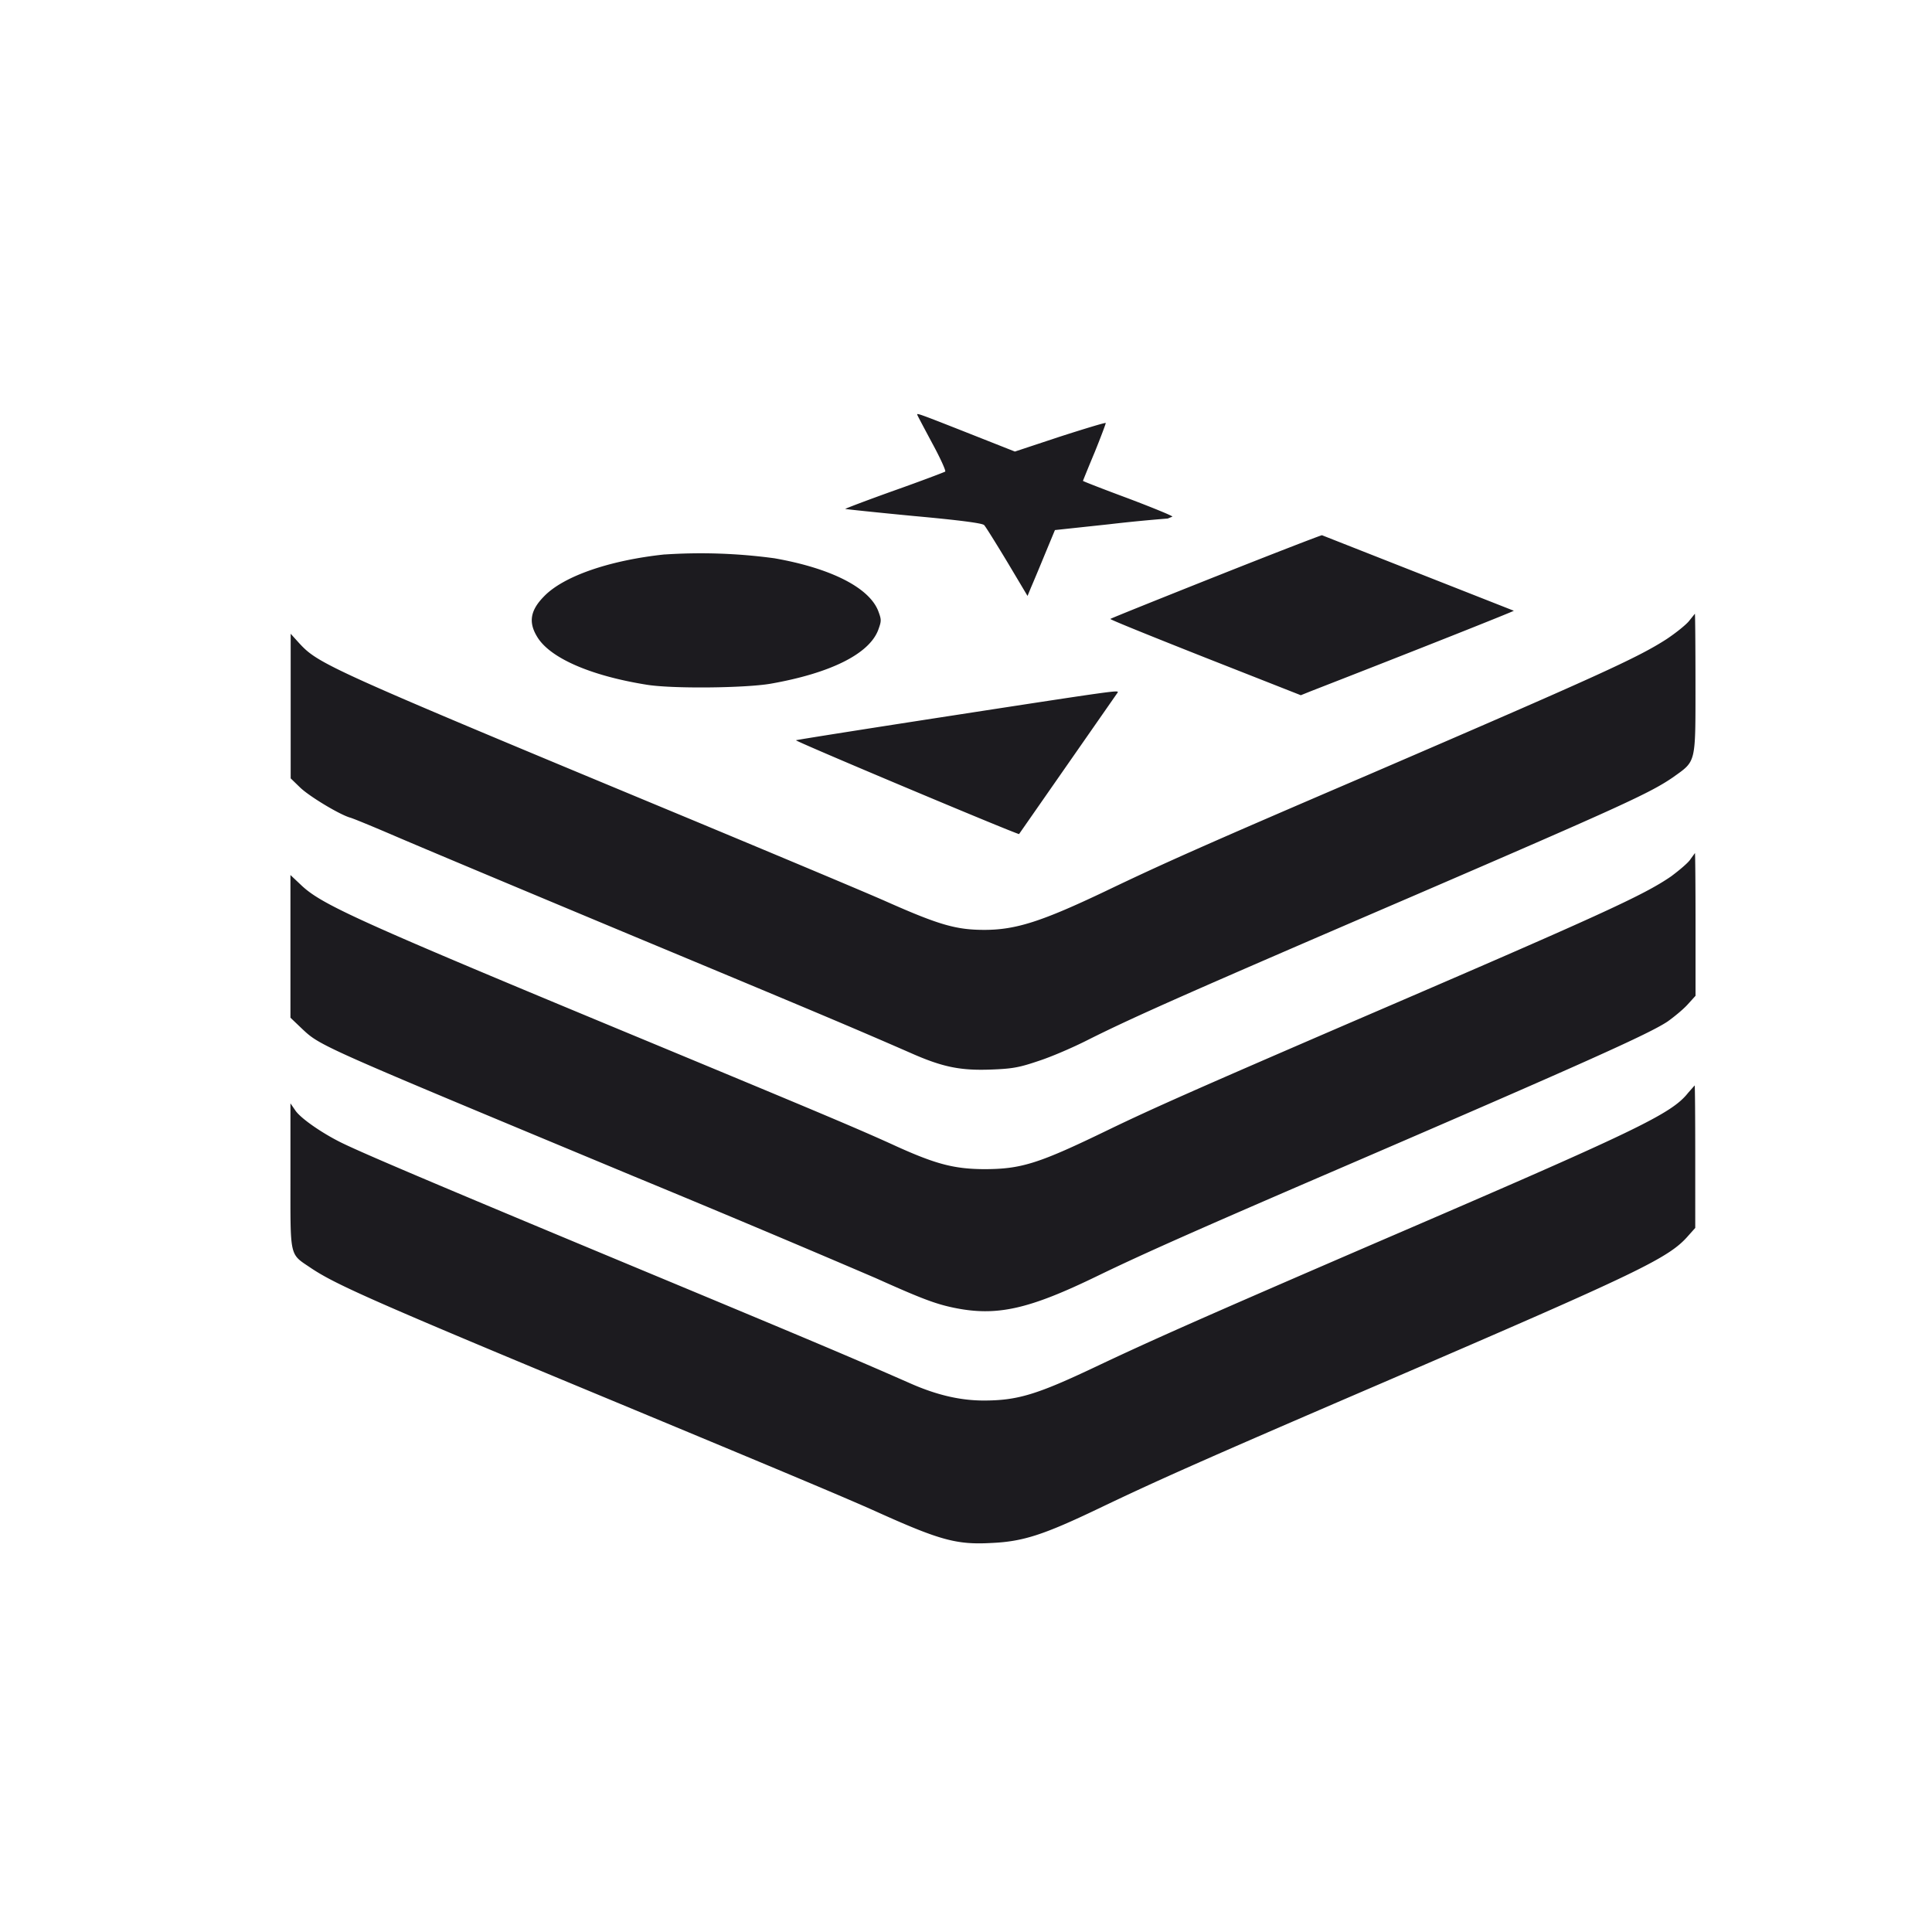 <svg xmlns="http://www.w3.org/2000/svg" width="33" height="33" fill="none"><path fill="#1C1B1F" d="M15.666 7.08c0 .01.113.22.253.483.141.258.24.478.226.492-.015.01-.408.16-.872.324-.47.168-.84.309-.835.314.005.004.535.06 1.172.121.769.07 1.172.122 1.2.155.024.024.202.31.394.628l.347.582.06-.146c.033-.075.141-.333.235-.562l.173-.417.924-.099a26.83 26.83 0 0 1 1.003-.098l.08-.033c0-.014-.343-.155-.764-.314-.418-.155-.764-.29-.764-.296 0-.004.089-.225.201-.492.108-.267.192-.492.188-.497-.01-.009-.366.099-.788.235l-.764.253-.82-.324c-.806-.318-.849-.332-.849-.309Zm5.09 2.77c-.979.39-1.785.713-1.79.722-.01.01.722.305 1.622.661l1.631.642.174-.07c1.819-.708 3.468-1.364 3.464-1.373l-3.277-1.29c-.032.005-.848.32-1.823.708Zm-9.402-.38c-.942.1-1.73.371-2.063.718-.23.234-.267.436-.121.68.21.365.904.67 1.86.825.432.075 1.693.06 2.129-.014 1.021-.179 1.687-.507 1.842-.92.056-.154.056-.173 0-.323-.155-.398-.806-.73-1.772-.9a9.325 9.325 0 0 0-1.875-.065Zm17.498 1.135c-.047.061-.22.202-.389.314-.497.319-1.134.61-5.114 2.325-2.798 1.2-3.51 1.519-4.477 1.983-1.073.51-1.518.656-2.057.656-.483 0-.774-.084-1.674-.483-.36-.16-1.837-.778-3.276-1.378-6.305-2.62-6.422-2.676-6.76-3.042l-.14-.155v2.47l.16.155c.154.15.674.464.857.516.052.014.394.155.764.314.37.16 2.18.919 4.022 1.688 3.047 1.27 3.74 1.56 4.781 2.015.549.244.853.305 1.374.286.38-.014.492-.037.825-.15.215-.07.585-.23.825-.352.792-.398 1.748-.82 5.559-2.46 3.586-1.547 4.054-1.763 4.444-2.03.398-.286.384-.216.384-1.594 0-.66-.005-1.2-.01-1.2l-.098.122ZM16.3 12.217c-1.467.226-2.681.418-2.704.427-.033.01 3.656 1.561 3.81 1.603l1.688-2.423c-.005-.033 0-.038-2.794.393Zm12.576 2.457c-.032.056-.187.187-.332.295-.478.328-1.196.656-5.555 2.531-2.508 1.083-3.295 1.43-4.04 1.79-1.21.587-1.5.68-2.147.68-.502-.004-.811-.084-1.477-.384-.642-.295-1.36-.595-4.237-1.79-5.02-2.082-5.597-2.344-5.953-2.686l-.174-.164v2.437l.197.188c.319.3.286.28 5.667 2.521a336.93 336.93 0 0 1 4.135 1.74c.792.356 1.021.44 1.335.506.732.15 1.275.028 2.461-.549.774-.375 1.716-.792 3.999-1.776 4.34-1.87 5.409-2.353 5.728-2.564.112-.08.267-.207.342-.29l.136-.15v-1.22c0-.67-.005-1.218-.01-1.218l-.075.103Zm-.042 3.993c-.286.361-.862.638-5.339 2.564-2.92 1.261-3.81 1.655-4.771 2.11-1.008.478-1.341.581-1.922.581-.399 0-.802-.094-1.247-.29-1.046-.46-1.735-.75-4.786-2.02-3.469-1.445-4.58-1.918-4.95-2.1-.347-.174-.698-.423-.778-.55l-.08-.116v1.242c0 1.425-.023 1.317.356 1.575.422.28 1.05.562 5.218 2.292 2.91 1.21 3.96 1.65 4.476 1.884 1.055.474 1.336.549 1.927.516.539-.024.89-.14 1.823-.586.97-.464 1.688-.788 4.86-2.152 4.407-1.898 4.885-2.128 5.218-2.512l.117-.131V19.76c0-.67-.004-1.22-.01-1.22l-.112.127Z"/></svg>